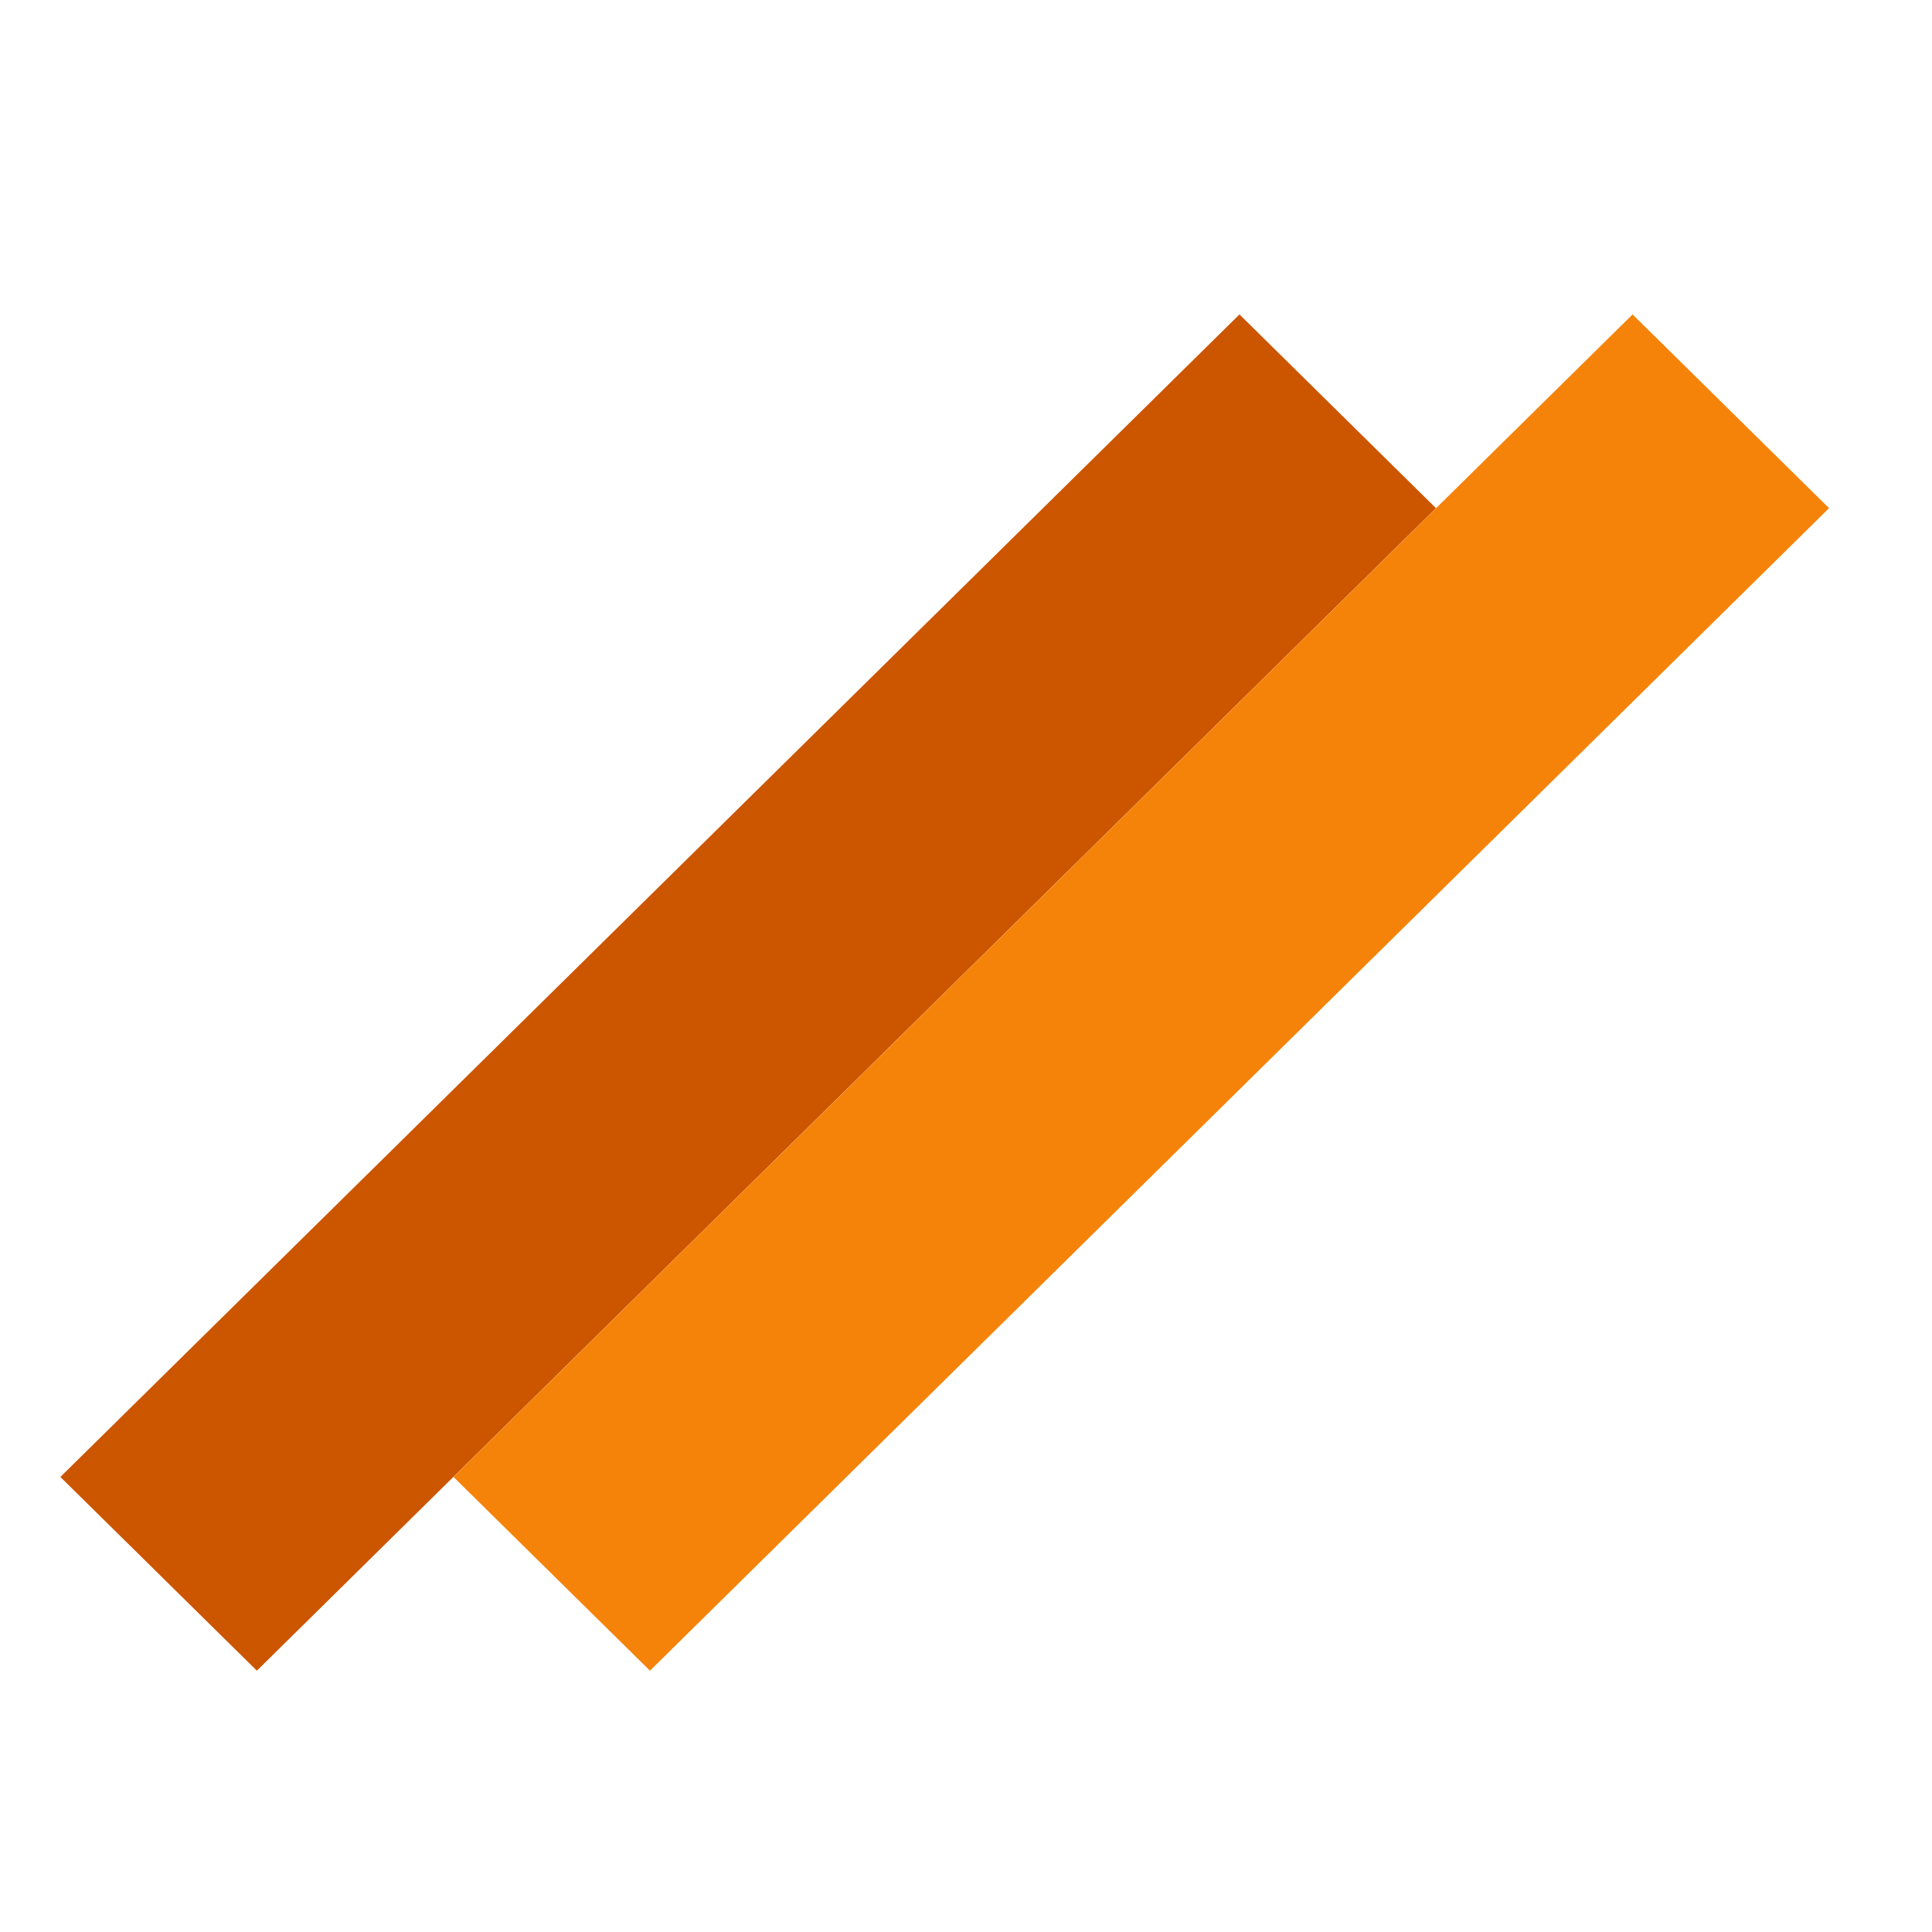 <svg width="32" height="32" viewBox="0 0 32 32" fill="none" xmlns="http://www.w3.org/2000/svg">
<rect width="27.429" height="4.571" transform="matrix(0.712 -0.702 0.712 0.702 1 24.463)" fill="#CC5500"/>
<rect width="27.429" height="4.571" transform="matrix(0.712 -0.702 0.712 0.702 7.511 24.463)" fill="#F5830A"/>
</svg>
